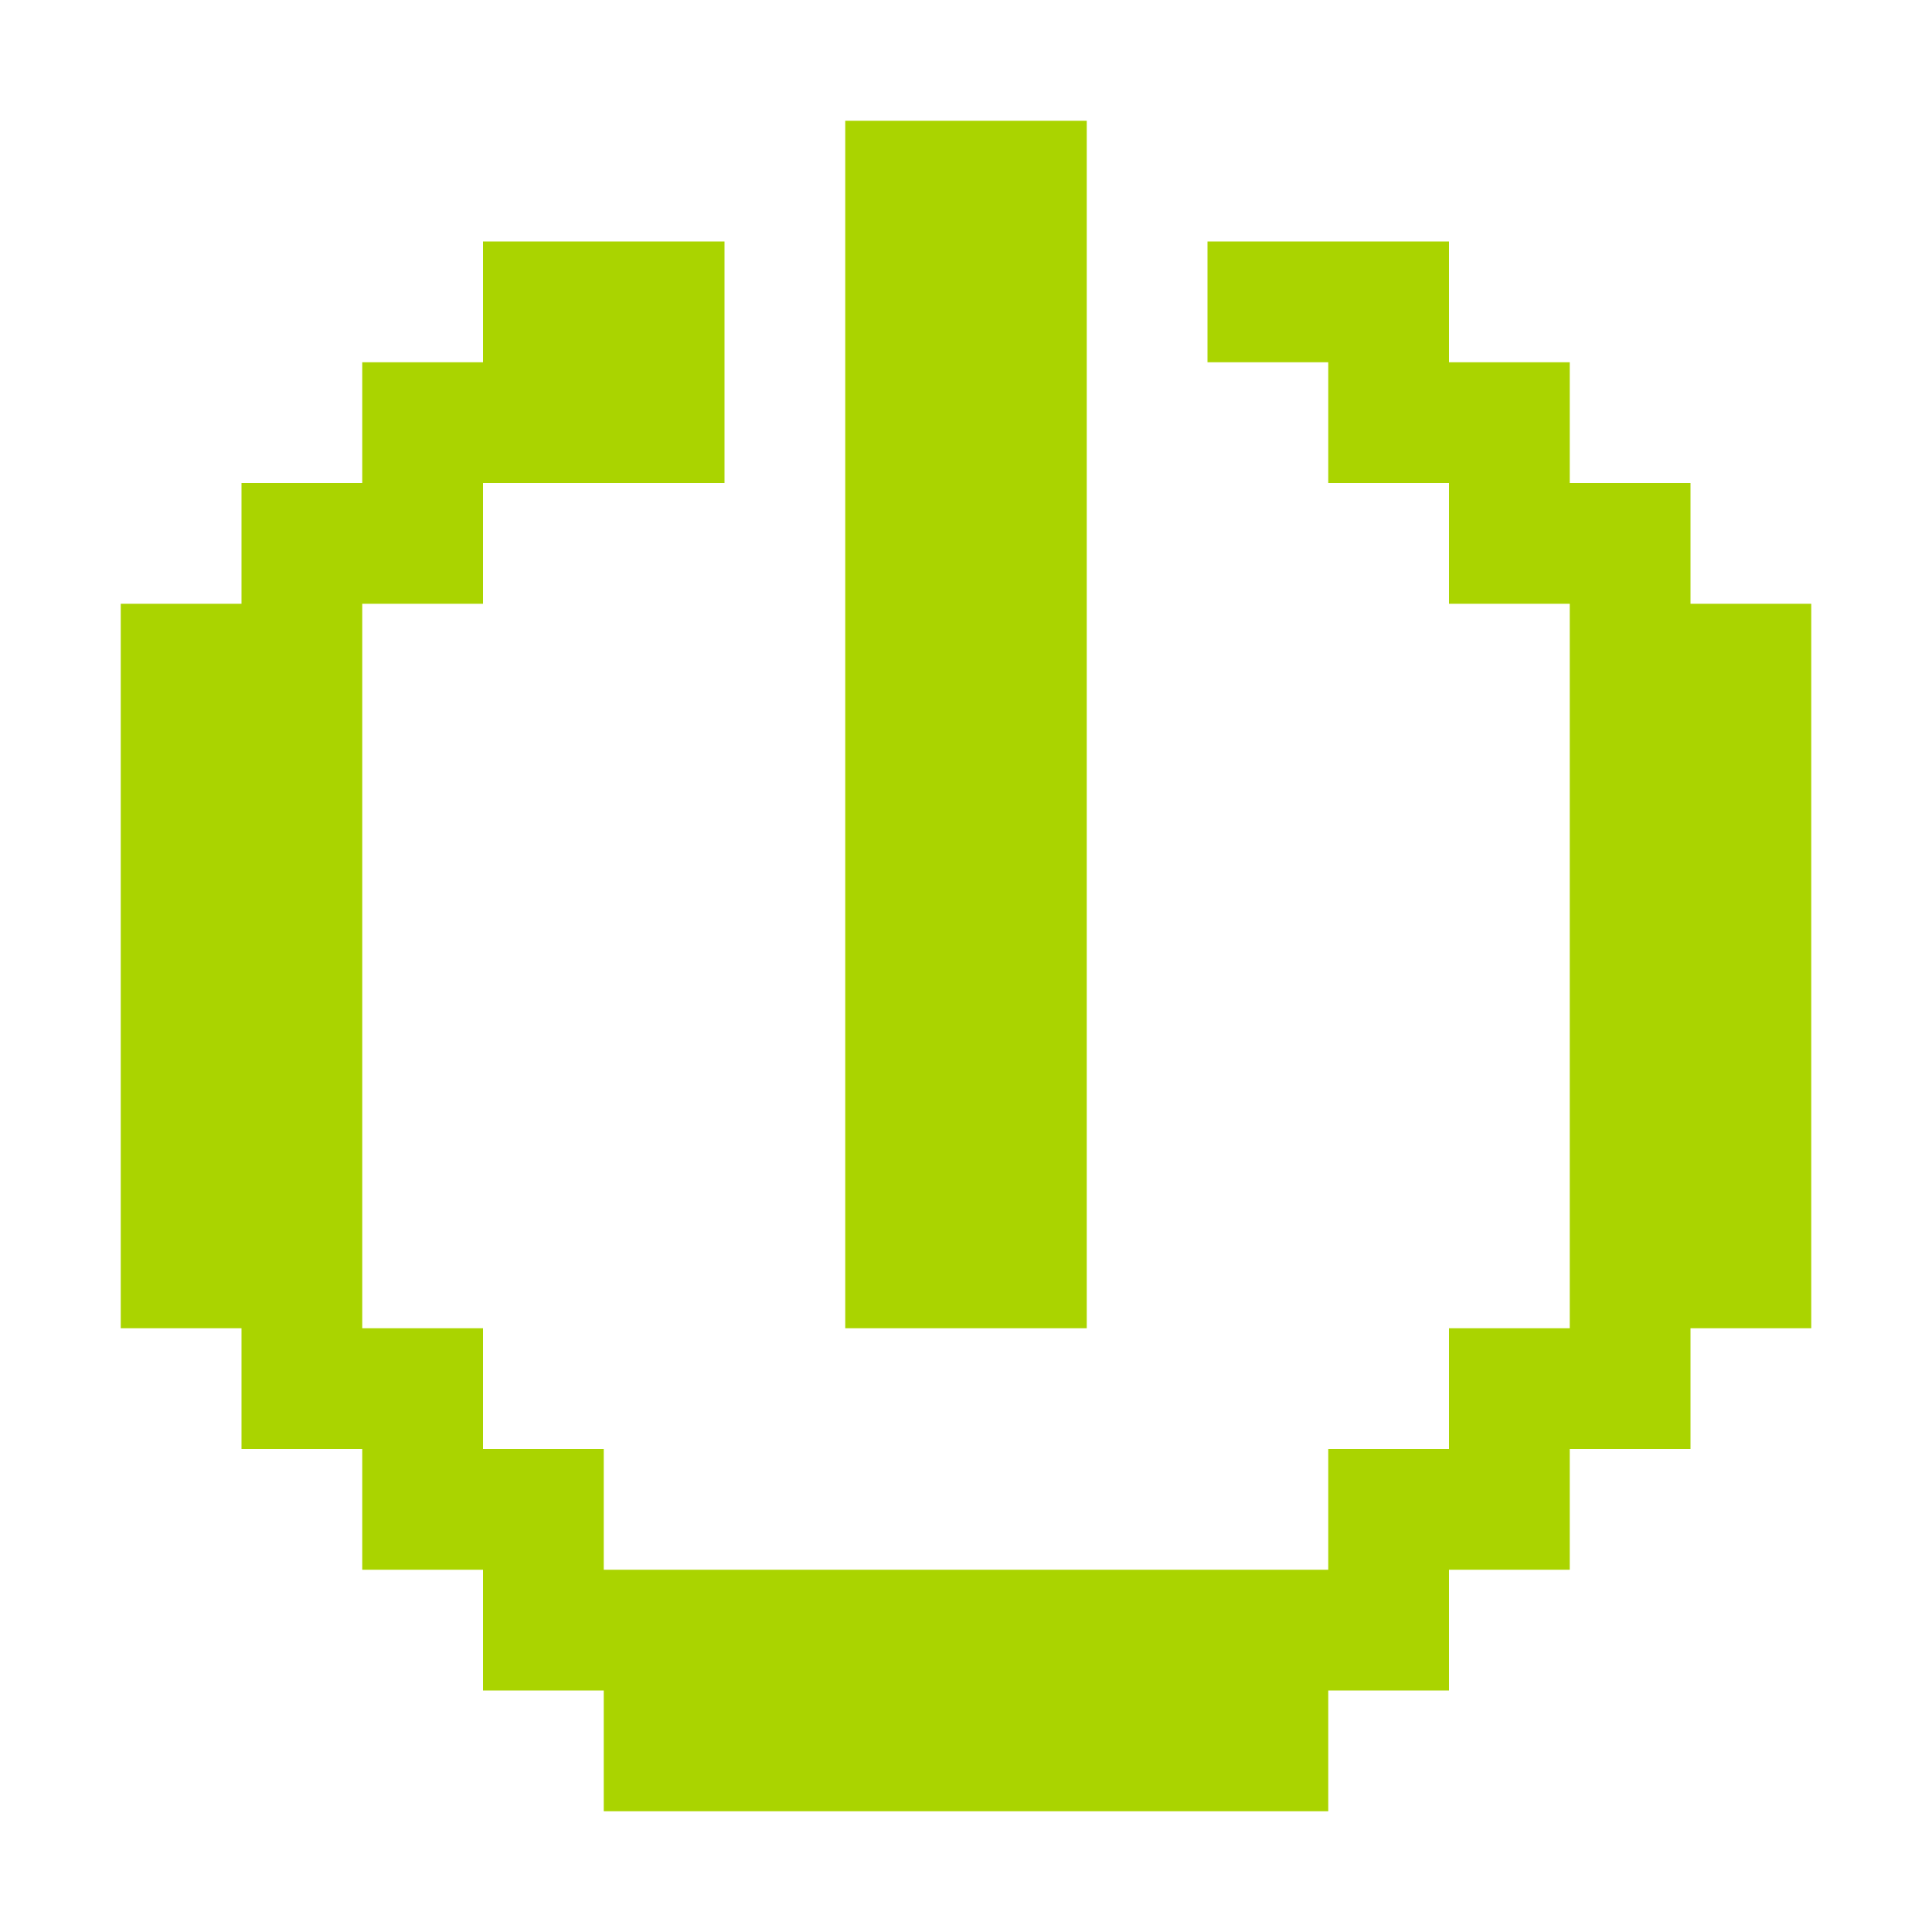 <?xml version="1.0" encoding="UTF-8" standalone="no"?>
<!-- Created with Inkscape (http://www.inkscape.org/) -->

<svg
   xmlns:dc="http://purl.org/dc/elements/1.1/"
   xmlns:cc="http://creativecommons.org/ns#"
   xmlns:rdf="http://www.w3.org/1999/02/22-rdf-syntax-ns#"
   xmlns:svg="http://www.w3.org/2000/svg"
   xmlns="http://www.w3.org/2000/svg"
   xmlns:sodipodi="http://sodipodi.sourceforge.net/DTD/sodipodi-0.dtd"
   xmlns:inkscape="http://www.inkscape.org/namespaces/inkscape"
   width="256"
   height="256"
   viewBox="0 0 256 256"
   id="svg2"
   version="1.1"
   inkscape:version="0.91 r13725"
   sodipodi:docname="edit-find.svg">
  <defs
     id="defs4" />
  <sodipodi:namedview
     id="base"
     pagecolor="#ffffff"
     bordercolor="#666666"
     borderopacity="1.0"
     inkscape:pageopacity="0.0"
     inkscape:pageshadow="2"
     inkscape:zoom="1.763637"
     inkscape:cx="-23.258939"
     inkscape:cy="47.404449"
     inkscape:document-units="px"
     inkscape:current-layer="layer1"
     showgrid="true"
     units="px"
     inkscape:window-width="1914"
     inkscape:window-height="1030"
     inkscape:window-x="0"
     inkscape:window-y="26"
     inkscape:window-maximized="1"
     inkscape:snap-bbox="true"
     inkscape:bbox-paths="true"
     inkscape:bbox-nodes="true"
     inkscape:snap-grids="true">
    <inkscape:grid
       type="xygrid"
       id="grid4136"
       spacingx="2"
       spacingy="2"
       empspacing="8"
       dotted="false" />
  </sodipodi:namedview>
  <g
     inkscape:label="Capa 1"
     inkscape:groupmode="layer"
     id="layer1"
     transform="translate(0,-796.362)">
    <path
       style="opacity:1;fill:#aad400;fill-opacity:1;stroke:none;stroke-width:1.5;stroke-linecap:round;stroke-linejoin:round;stroke-miterlimit:4;stroke-opacity:0.978;stroke-dasharray:none"
       d="M 112 16 L 112 176 L 144 176 L 144 16 L 112 16 z M 64 32 L 64 48 L 48 48 L 48 64 L 32 64 L 32 80 L 16 80 L 16 96 L 16 112 L 16 128 L 16 144 L 16 160 L 16 176 L 32 176 L 32 192 L 48 192 L 48 208 L 64 208 L 64 224 L 80 224 L 80 240 L 96 240 L 112 240 L 128 240 L 144 240 L 160 240 L 176 240 L 176 224 L 192 224 L 192 208 L 208 208 L 208 192 L 224 192 L 224 176 L 240 176 L 240 160 L 240 144 L 240 128 L 240 112 L 240 96 L 240 80 L 224 80 L 224 64 L 208 64 L 208 48 L 192 48 L 192 32 L 176 32 L 160 32 L 160 48 L 176 48 L 176 64 L 192 64 L 192 80 L 208 80 L 208 96 L 208 112 L 208 128 L 208 144 L 208 160 L 208 176 L 192 176 L 192 192 L 176 192 L 176 208 L 160 208 L 144 208 L 128 208 L 112 208 L 96 208 L 80 208 L 80 192 L 64 192 L 64 176 L 48 176 L 48 160 L 48 144 L 48 128 L 48 112 L 48 96 L 48 80 L 64 80 L 64 64 L 80 64 L 96 64 L 96 48 L 96 32 L 80 32 L 64 32 z "
       transform="translate(0,796.362)"
       id="rect3058" />
  </g>
  <g
     inkscape:groupmode="layer"
     id="layer2"
     inkscape:label="Capa 2" />
</svg>
